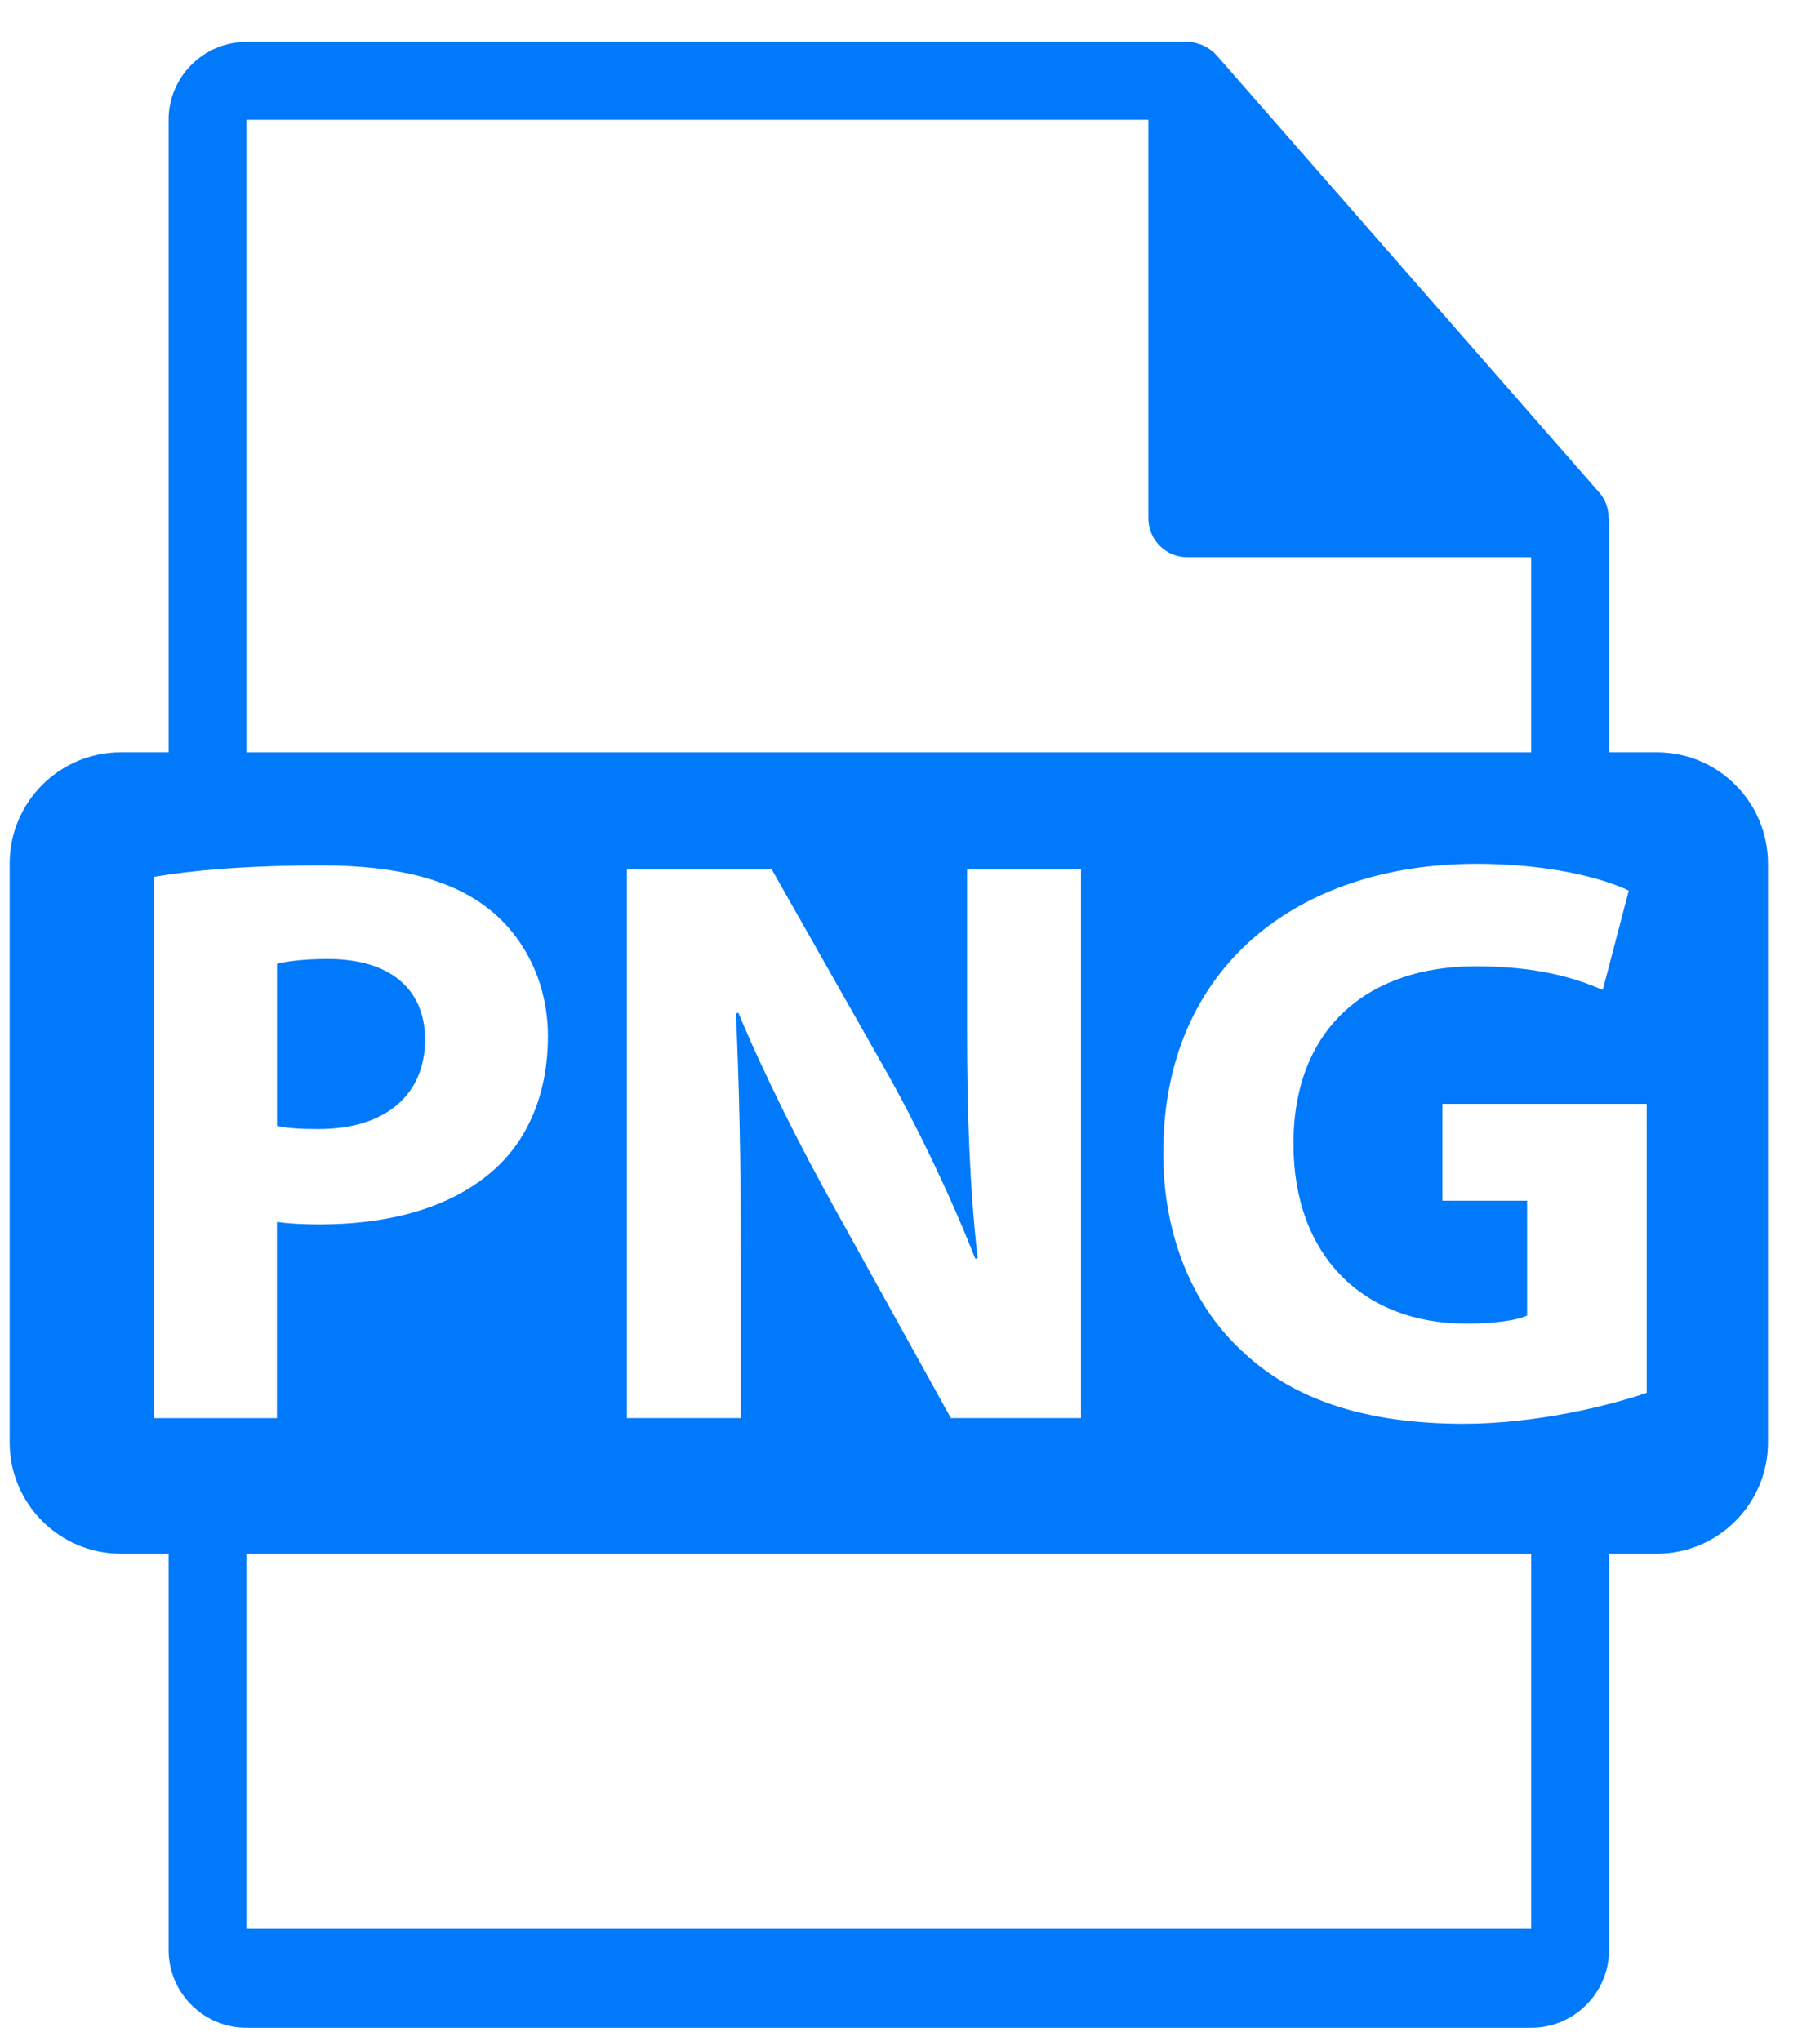 <svg width="33" height="37" viewBox="0 0 33 37" fill="none" xmlns="http://www.w3.org/2000/svg">
<path d="M7.707 18.846C7.707 17.931 7.073 17.385 5.95 17.385C5.493 17.385 5.184 17.429 5.022 17.473V20.41C5.213 20.454 5.449 20.468 5.775 20.468C6.969 20.469 7.707 19.863 7.707 18.846Z" fill="#0079FB"/>
<path d="M30.039 13.637H29.175V9.466C29.175 9.44 29.171 9.414 29.167 9.388C29.166 9.222 29.113 9.059 29 8.931L22.059 1.002C22.057 1 22.055 0.999 22.053 0.997C22.012 0.951 21.964 0.912 21.913 0.879C21.898 0.869 21.883 0.86 21.867 0.851C21.823 0.827 21.776 0.807 21.727 0.793C21.714 0.789 21.703 0.784 21.689 0.78C21.637 0.768 21.583 0.76 21.527 0.76H4.469C3.69 0.76 3.057 1.394 3.057 2.172V13.637H2.193C1.079 13.637 0.175 14.54 0.175 15.655V26.148C0.175 27.262 1.079 28.166 2.193 28.166H3.057V35.348C3.057 36.127 3.69 36.76 4.469 36.76H27.763C28.541 36.76 29.175 36.127 29.175 35.348V28.166H30.04C31.153 28.166 32.057 27.262 32.057 26.148V15.655C32.057 14.54 31.153 13.637 30.039 13.637ZM4.469 2.172H20.822V9.395C20.822 9.785 21.138 10.101 21.527 10.101H27.763V13.638H4.469V2.172ZM13.433 22.712V25.707H11.367V15.762H13.994L16.06 19.406C16.65 20.454 17.241 21.693 17.682 22.815H17.727C17.579 21.501 17.535 20.159 17.535 18.669V15.762H19.601V25.707H17.241L15.115 21.87C14.524 20.808 13.875 19.525 13.387 18.359L13.344 18.373C13.404 19.687 13.433 21.089 13.433 22.712ZM2.793 25.707V15.895C3.487 15.777 4.461 15.688 5.833 15.688C7.219 15.688 8.209 15.954 8.872 16.485C9.506 16.987 9.935 17.813 9.935 18.787C9.935 19.761 9.611 20.588 9.02 21.148C8.253 21.871 7.116 22.196 5.788 22.196C5.493 22.196 5.227 22.181 5.021 22.152V25.708H2.793V25.707ZM27.763 34.966H4.469V28.166H27.763V34.966H27.763ZM29.858 25.25C29.165 25.485 27.851 25.811 26.538 25.811C24.723 25.811 23.409 25.353 22.495 24.468C21.58 23.612 21.077 22.313 21.093 20.852C21.107 17.547 23.513 15.659 26.773 15.659C28.057 15.659 29.047 15.909 29.533 16.145L29.061 17.946C28.514 17.709 27.836 17.517 26.744 17.517C24.871 17.517 23.453 18.58 23.453 20.735C23.453 22.786 24.738 23.995 26.582 23.995C27.098 23.995 27.512 23.936 27.689 23.848V21.767H26.154V20.011H29.858V25.25H29.858Z" fill="#0079FB"/>
</svg>
